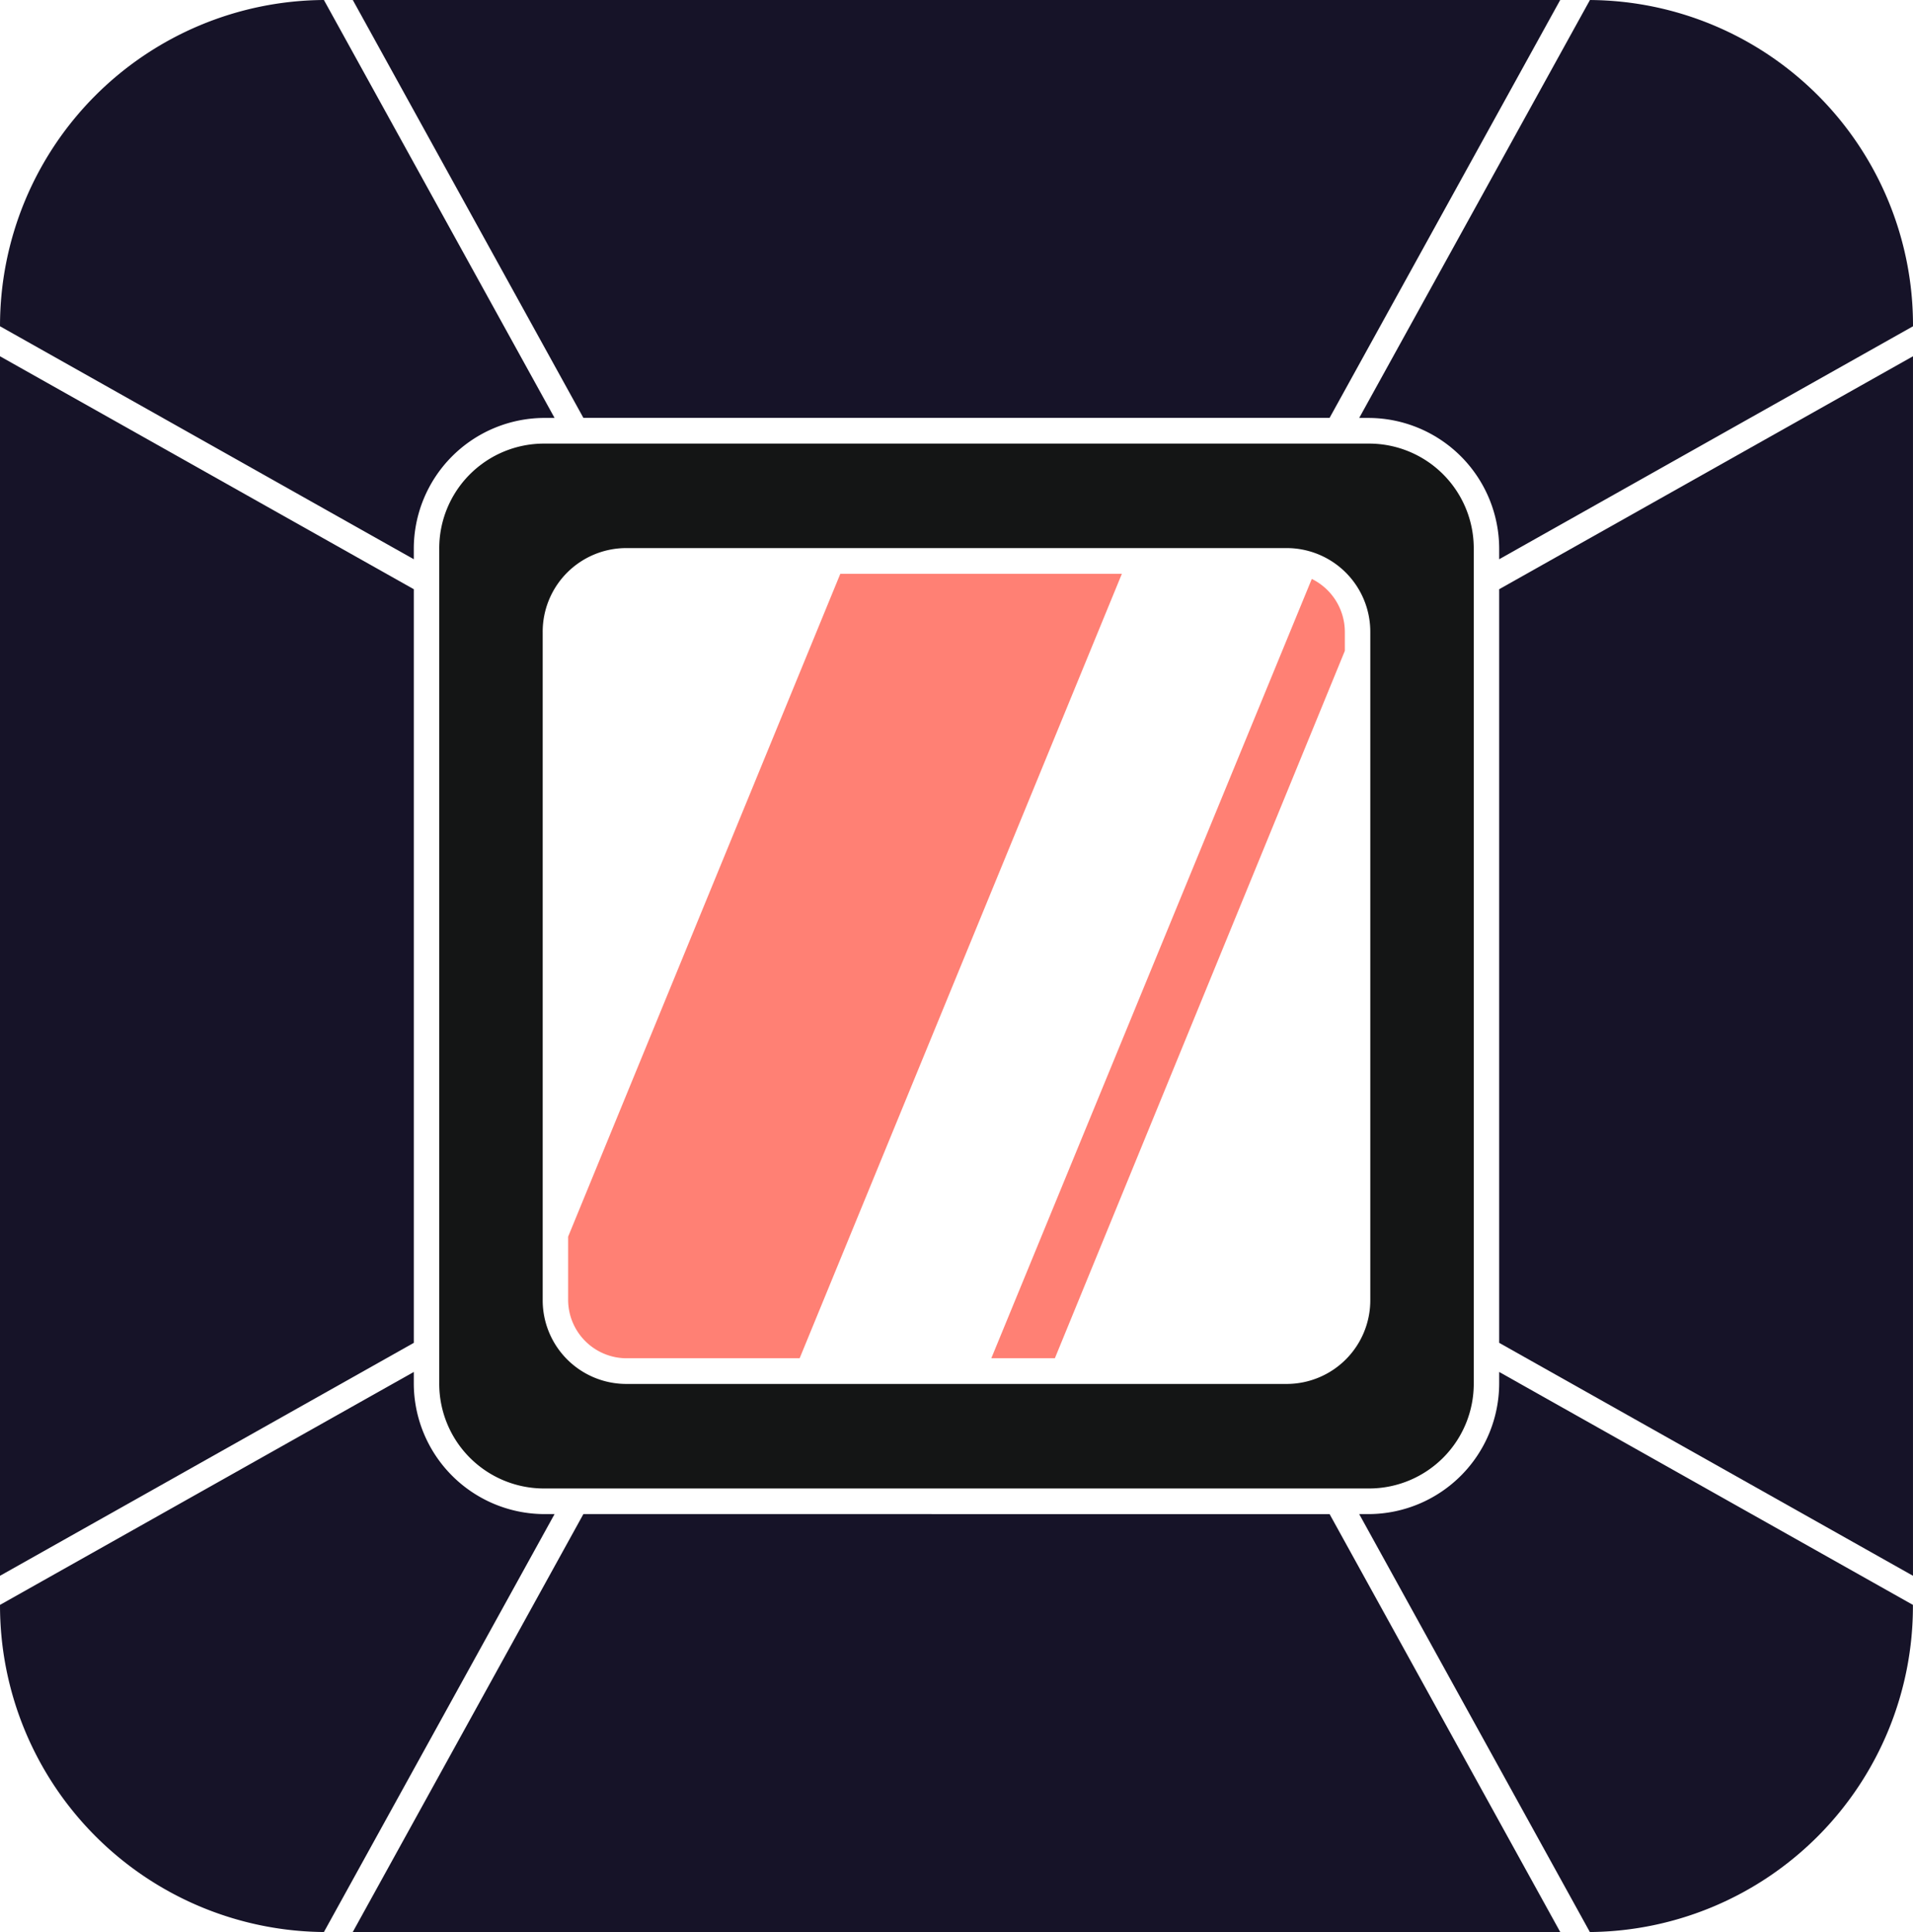 <svg xmlns="http://www.w3.org/2000/svg" width="126.128" height="127.391" viewBox="0 0 126.128 127.391"><defs><style>.a{fill:#141515;}.b{fill:#ff8074;}.c{fill:#161328;}</style></defs><path class="a" d="M99.113,276.649H44.659a6.907,6.907,0,0,0-6.877,6.948v55a6.907,6.907,0,0,0,6.877,6.948H99.113a6.907,6.907,0,0,0,6.877-6.948v-55A6.907,6.907,0,0,0,99.113,276.649Zm.055,56.47a5.516,5.516,0,0,1-5.478,5.533H50.081a5.514,5.514,0,0,1-5.478-5.533V289.072a5.514,5.514,0,0,1,5.478-5.533H93.69a5.516,5.516,0,0,1,5.478,5.533Z" transform="translate(-8.822 -247.4)"/><path class="b" d="M58.953,279.907,41.007,323.614v4.179a3.861,3.861,0,0,0,3.8,3.839H56.271l21.245-51.724Z" transform="translate(-3.549 -242.073)"/><path class="c" d="M61.476,293.106a8.632,8.632,0,0,1,8.553,8.64v.677l27.284-15.361a21.438,21.438,0,0,0-21.3-21.513L60.8,293.106Z" transform="translate(28.815 -265.548)"/><path class="b" d="M72.729,280.036,51.6,331.42H55.79l19.118-46.642v-1.244A3.9,3.9,0,0,0,72.729,280.036Z" transform="translate(13.76 -241.863)"/><path class="c" d="M100.023,293.1l15.207-27.556H35.618L50.824,293.1Z" transform="translate(-12.36 -265.548)"/><path class="c" d="M50.824,303.438,35.618,330.995H115.23l-15.207-27.556Z" transform="translate(-12.36 -203.604)"/><path class="c" d="M70.029,300.613a8.632,8.632,0,0,1-8.553,8.64H60.8l15.208,27.558a21.486,21.486,0,0,0,21.3-21.571L70.029,299.881Z" transform="translate(28.815 -209.419)"/><path class="c" d="M54.072,301.745a8.632,8.632,0,0,1,8.555-8.64h.727L48.146,265.548a21.485,21.485,0,0,0-21.355,21.513l27.281,15.361Z" transform="translate(-26.79 -265.548)"/><path class="c" d="M64.305,339.514l27.283,15.359v-80.41L64.305,289.823Z" transform="translate(34.539 -250.972)"/><path class="c" d="M54.074,289.823,26.791,274.464v80.41l27.283-15.359Z" transform="translate(-26.791 -250.972)"/><path class="c" d="M62.627,309.253a8.632,8.632,0,0,1-8.555-8.64v-.732L26.791,315.239a21.533,21.533,0,0,0,21.355,21.571l15.208-27.558Z" transform="translate(-26.79 -209.419)"/></svg>
